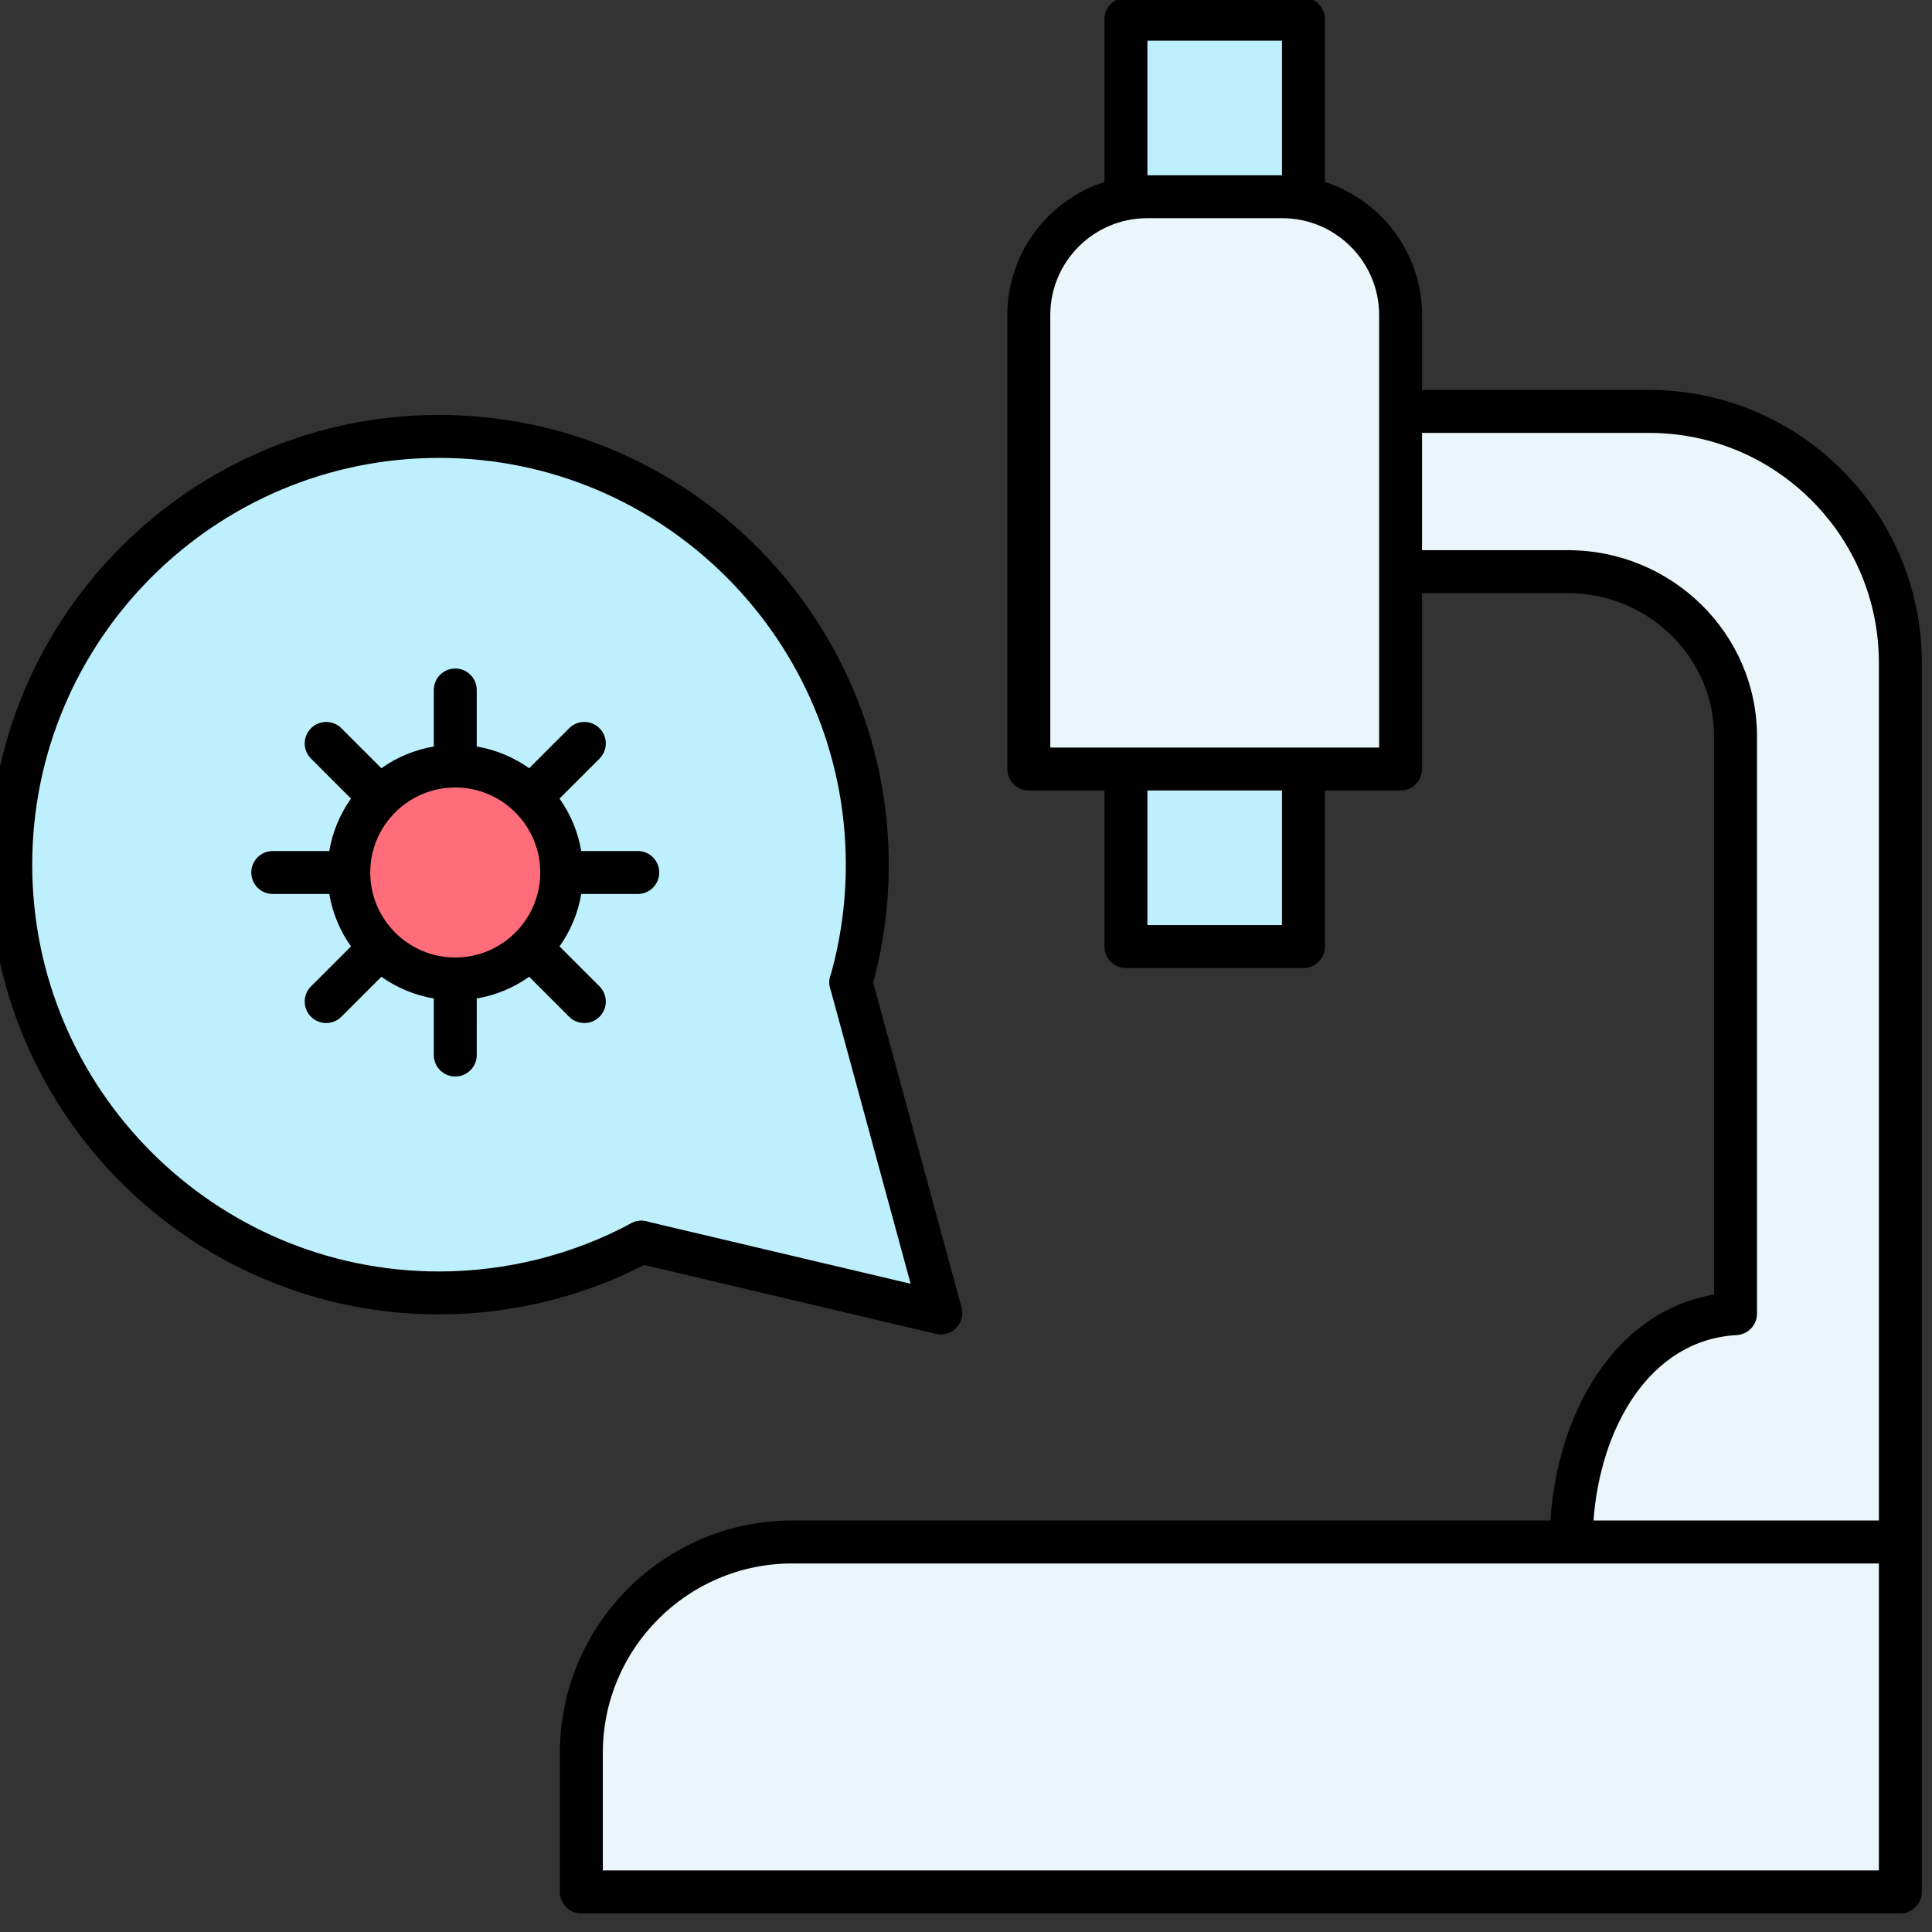 <?xml version="1.0" encoding="UTF-8" standalone="no" ?>
<!DOCTYPE svg PUBLIC "-//W3C//DTD SVG 1.1//EN" "http://www.w3.org/Graphics/SVG/1.1/DTD/svg11.dtd">
<svg xmlns="http://www.w3.org/2000/svg" xmlns:xlink="http://www.w3.org/1999/xlink" version="1.1" width="350" height="350" viewBox="0 0 350 350" xml:space="preserve">
<rect x="0" y="0" width="350" height="350" fill="#333333" stroke="none"/>
<desc>Created with Fabric.js 1.7.22</desc>
<defs>
</defs>
<g id="icon" style="stroke: none; stroke-width: 1; stroke-dasharray: none; stroke-linecap: butt; stroke-linejoin: miter; stroke-miterlimit: 10; fill: none; fill-rule: nonzero; opacity: 1;" transform="translate(-1.944 -1.944) scale(3.89 3.89)" >
	<path d="M 44.315 61.645 l -4.189 -15.393 c 0.497 -1.742 0.763 -3.582 0.763 -5.484 c 0 -11.015 -8.93 -19.945 -19.945 -19.945 S 1 29.753 1 40.768 c 0 11.015 8.93 19.945 19.945 19.945 c 3.408 0 6.617 -0.855 9.423 -2.362 l 0.001 -0.001 L 44.315 61.645 z" style="stroke: none; stroke-width: 1; stroke-dasharray: none; stroke-linecap: butt; stroke-linejoin: miter; stroke-miterlimit: 10; fill: rgb(189,239,252); fill-rule: nonzero; opacity: 1;" transform=" matrix(1 0 0 1 0 0) " stroke-linecap="round" />
	<path d="M 89 72.311 V 31.36 c 0 -6.462 -5.238 -11.7 -11.7 -11.7 H 66.018 v 7.461 h 7.495 c 4.314 0 7.812 3.436 7.812 7.675 l 0 26.881 c -4.824 0.266 -7.653 5.326 -7.653 10.634 L 89 72.311 z" style="stroke: none; stroke-width: 1; stroke-dasharray: none; stroke-linecap: butt; stroke-linejoin: miter; stroke-miterlimit: 10; fill: rgb(234,246,249); fill-rule: nonzero; opacity: 1;" transform=" matrix(1 0 0 1 0 0) " stroke-linecap="round" />
	<rect x="52.93" y="36.31" rx="0" ry="0" width="8.27" height="8.27" style="stroke: none; stroke-width: 1; stroke-dasharray: none; stroke-linecap: butt; stroke-linejoin: miter; stroke-miterlimit: 10; fill: rgb(189,239,252); fill-rule: nonzero; opacity: 1;" transform=" matrix(1 0 0 1 0 0) "/>
	<path d="M 65.725 36.313 H 48.411 V 15.174 c 0 -3.045 2.468 -5.513 5.513 -5.513 h 6.288 c 3.045 0 5.513 2.468 5.513 5.513 V 36.313 z" style="stroke: none; stroke-width: 1; stroke-dasharray: none; stroke-linecap: butt; stroke-linejoin: miter; stroke-miterlimit: 10; fill: rgb(234,246,249); fill-rule: nonzero; opacity: 1;" transform=" matrix(1 0 0 1 0 0) " stroke-linecap="round" />
	<rect x="52.93" y="1.39" rx="0" ry="0" width="8.27" height="8.27" style="stroke: none; stroke-width: 1; stroke-dasharray: none; stroke-linecap: butt; stroke-linejoin: miter; stroke-miterlimit: 10; fill: rgb(189,239,252); fill-rule: nonzero; opacity: 1;" transform=" matrix(1 0 0 1 0 0) "/>
	<path d="M 89 88.607 H 27.574 V 82.13 c 0 -5.423 4.396 -9.82 9.82 -9.82 H 89 V 88.607 z" style="stroke: none; stroke-width: 1; stroke-dasharray: none; stroke-linecap: butt; stroke-linejoin: miter; stroke-miterlimit: 10; fill: rgb(234,246,249); fill-rule: nonzero; opacity: 1;" transform=" matrix(1 0 0 1 0 0) " stroke-linecap="round" />
	<path d="M 77.3 18.66 H 66.726 v -3.485 c 0 -2.897 -1.903 -5.356 -4.523 -6.2 V 1.393 c 0 -0.552 -0.447 -1 -1 -1 h -8.268 c -0.553 0 -1 0.448 -1 1 v 7.582 c -2.621 0.843 -4.523 3.302 -4.523 6.2 v 21.138 c 0 0.552 0.447 1 1 1 h 3.523 v 7.269 c 0 0.552 0.447 1 1 1 h 8.268 c 0.553 0 1 -0.448 1 -1 v -7.269 h 3.523 c 0.553 0 1 -0.448 1 -1 v -8.191 h 6.787 c 3.756 0 6.812 2.995 6.812 6.675 v 25.989 c -4.709 0.812 -7.309 5.625 -7.621 10.525 H 37.394 c -5.966 0 -10.82 4.854 -10.82 10.819 v 6.478 c 0 0.553 0.448 1 1 1 H 89 c 0.553 0 1 -0.447 1 -1 V 72.311 V 31.36 C 90 24.357 84.303 18.66 77.3 18.66 z M 53.935 2.393 h 6.268 v 6.269 h -6.268 V 2.393 z M 60.202 43.581 h -6.268 v -6.269 h 6.268 V 43.581 z M 64.726 35.313 h -3.523 h -8.268 h -3.523 V 15.174 c 0 -2.489 2.024 -4.513 4.514 -4.513 h 6.287 c 2.489 0 4.514 2.024 4.514 4.513 V 35.313 z M 81.38 62.675 c 0.529 -0.029 0.944 -0.467 0.944 -0.998 v -26.88 c 0 -4.784 -3.953 -8.675 -8.812 -8.675 h -6.787 V 20.66 H 77.3 c 5.9 0 10.7 4.8 10.7 10.7 v 39.951 H 74.711 C 75.019 67.038 77.294 62.901 81.38 62.675 z M 88 87.607 H 28.574 V 82.13 c 0 -4.863 3.957 -8.819 8.82 -8.819 H 88 V 87.607 z" style="stroke: none; stroke-width: 1; stroke-dasharray: none; stroke-linecap: butt; stroke-linejoin: miter; stroke-miterlimit: 10; fill: rgb(0,0,0); fill-rule: nonzero; opacity: 1;" transform=" matrix(1 0 0 1 0 0) " stroke-linecap="round" />
	<path d="M 44.315 62.645 c -0.077 0 -0.154 -0.009 -0.23 -0.026 l -13.949 -3.295 c -0.538 -0.127 -0.87 -0.666 -0.743 -1.203 c 0.126 -0.539 0.663 -0.866 1.203 -0.744 l 12.313 2.909 l -3.748 -13.771 c -0.145 -0.533 0.169 -1.083 0.702 -1.228 c 0.532 -0.147 1.082 0.169 1.228 0.702 l 4.189 15.393 c 0.093 0.341 -0.001 0.704 -0.246 0.958 C 44.844 62.537 44.583 62.645 44.315 62.645 z" style="stroke: none; stroke-width: 1; stroke-dasharray: none; stroke-linecap: butt; stroke-linejoin: miter; stroke-miterlimit: 10; fill: rgb(0,0,0); fill-rule: nonzero; opacity: 1;" transform=" matrix(1 0 0 1 0 0) " stroke-linecap="round" />
	<path d="M 20.945 61.713 C 9.396 61.713 0 52.317 0 40.768 c 0 -11.549 9.396 -20.945 20.945 -20.945 S 41.89 29.219 41.89 40.768 c 0 1.957 -0.27 3.895 -0.802 5.758 c -0.151 0.531 -0.705 0.834 -1.236 0.688 c -0.531 -0.152 -0.839 -0.705 -0.687 -1.236 c 0.481 -1.686 0.725 -3.438 0.725 -5.209 c 0 -10.446 -8.499 -18.945 -18.945 -18.945 S 2 30.322 2 40.768 c 0 10.446 8.499 18.945 18.945 18.945 c 3.124 0 6.218 -0.775 8.949 -2.243 c 0.486 -0.263 1.092 -0.08 1.354 0.407 c 0.261 0.486 0.079 1.093 -0.408 1.354 C 27.82 60.854 24.398 61.713 20.945 61.713 z" style="stroke: none; stroke-width: 1; stroke-dasharray: none; stroke-linecap: butt; stroke-linejoin: miter; stroke-miterlimit: 10; fill: rgb(0,0,0); fill-rule: nonzero; opacity: 1;" transform=" matrix(1 0 0 1 0 0) " stroke-linecap="round" />
	<circle cx="21.699" cy="41.129" r="4.959" style="stroke: none; stroke-width: 1; stroke-dasharray: none; stroke-linecap: butt; stroke-linejoin: miter; stroke-miterlimit: 10; fill: rgb(255,109,122); fill-rule: nonzero; opacity: 1;" transform="  matrix(1 0 0 1 0 0) "/>
	<path d="M 30.201 40.133 h -2.632 c -0.153 -0.898 -0.505 -1.728 -1.012 -2.442 l 1.862 -1.862 c 0.391 -0.391 0.391 -1.023 0 -1.414 s -1.023 -0.391 -1.414 0 l -1.862 1.862 c -0.714 -0.508 -1.543 -0.86 -2.441 -1.012 v -2.632 c 0 -0.552 -0.448 -1 -1 -1 s -1 0.448 -1 1 v 2.632 c -0.898 0.153 -1.728 0.505 -2.442 1.012 l -1.862 -1.862 c -0.391 -0.391 -1.023 -0.391 -1.414 0 s -0.391 1.023 0 1.414 l 1.862 1.862 c -0.508 0.714 -0.86 1.544 -1.012 2.442 h -2.632 c -0.552 0 -1 0.448 -1 1 s 0.448 1 1 1 h 2.632 c 0.153 0.898 0.505 1.727 1.012 2.441 l -1.862 1.862 c -0.391 0.391 -0.391 1.023 0 1.414 c 0.195 0.195 0.451 0.293 0.707 0.293 s 0.512 -0.098 0.707 -0.293 l 1.862 -1.862 c 0.714 0.508 1.544 0.859 2.442 1.012 v 2.633 c 0 0.553 0.448 1 1 1 s 1 -0.447 1 -1 V 47 c 0.898 -0.153 1.727 -0.505 2.441 -1.012 l 1.862 1.862 c 0.195 0.195 0.451 0.293 0.707 0.293 s 0.512 -0.098 0.707 -0.293 c 0.391 -0.391 0.391 -1.023 0 -1.414 l -1.862 -1.862 c 0.508 -0.714 0.86 -1.543 1.012 -2.441 h 2.632 c 0.552 0 1 -0.448 1 -1 S 30.753 40.133 30.201 40.133 z M 21.701 45.091 c -2.183 0 -3.959 -1.775 -3.959 -3.958 c 0 -2.183 1.776 -3.959 3.959 -3.959 c 2.183 0 3.958 1.776 3.958 3.959 C 25.66 43.315 23.884 45.091 21.701 45.091 z" style="stroke: none; stroke-width: 1; stroke-dasharray: none; stroke-linecap: butt; stroke-linejoin: miter; stroke-miterlimit: 10; fill: rgb(0,0,0); fill-rule: nonzero; opacity: 1;" transform=" matrix(1 0 0 1 0 0) " stroke-linecap="round" />
</g>
</svg>